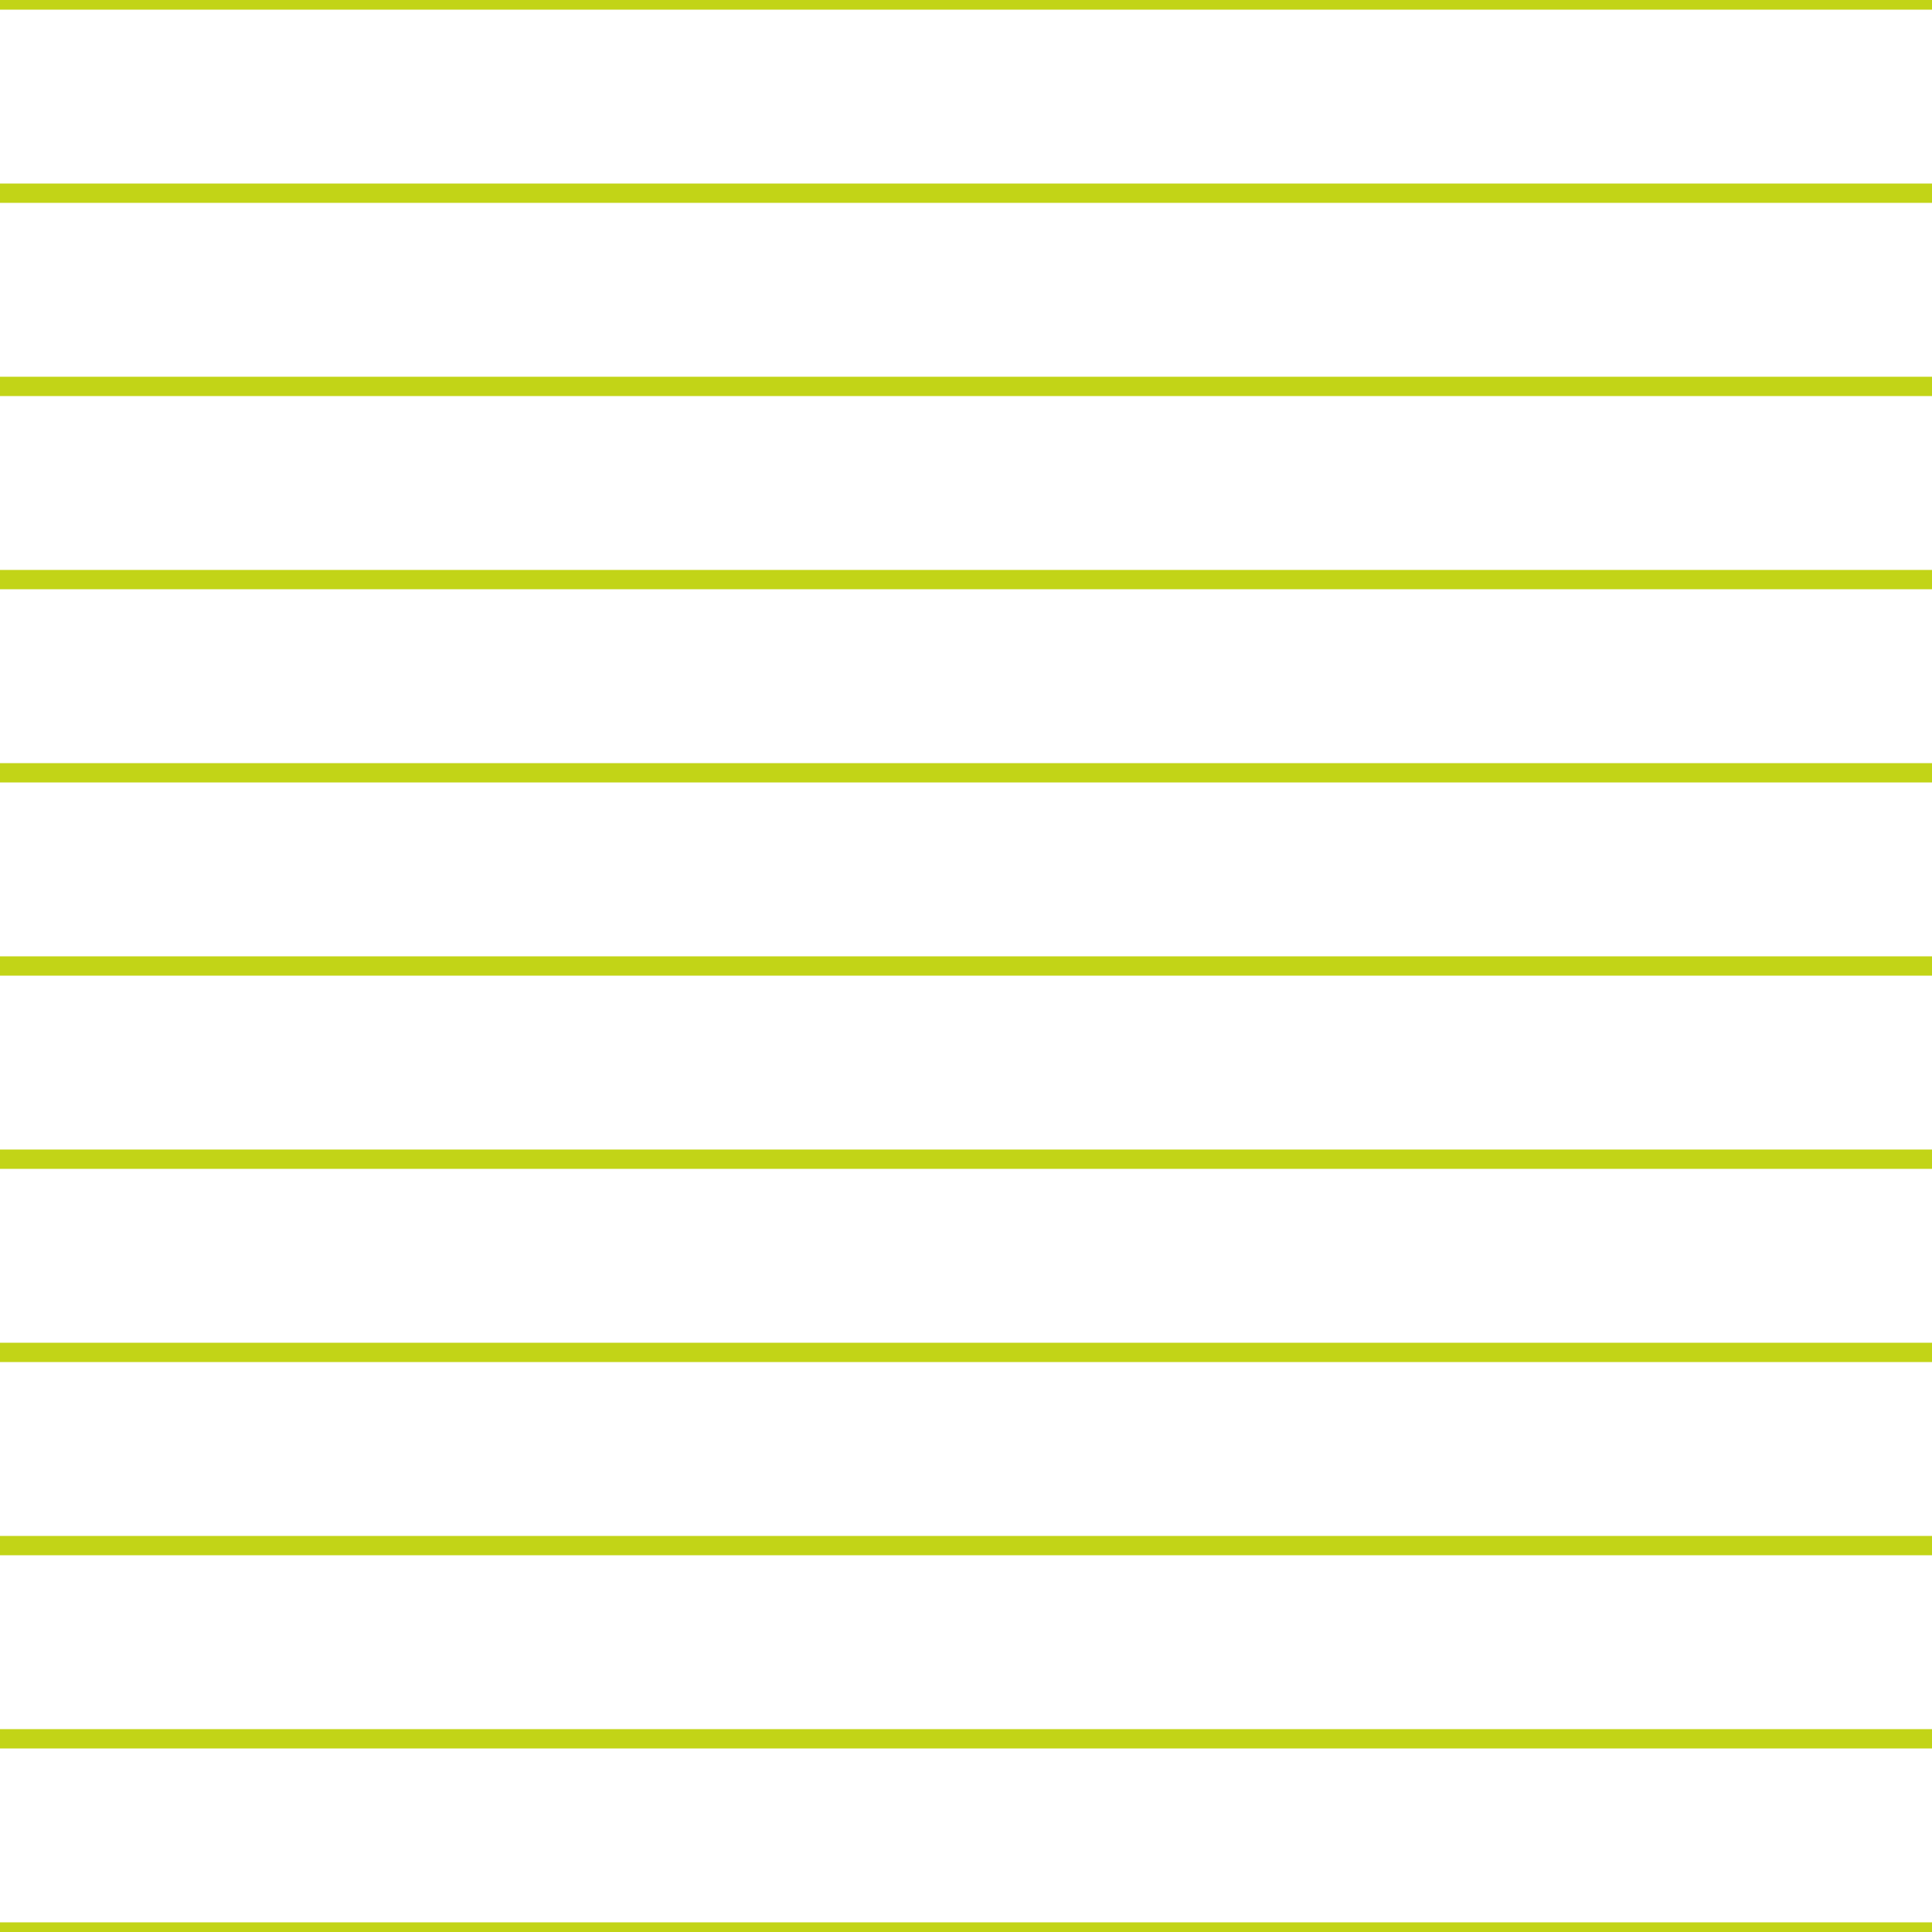 <?xml version='1.0' encoding='UTF-8'?>
<svg xmlns='http://www.w3.org/2000/svg' xmlns:xlink='http://www.w3.org/1999/xlink' style='isolation:isolate' viewBox='0 0 200 200' width='200' height='200'>
<line x1='0' y1='0' x2='200' y2='0' stroke-width='2' stroke='#C2D417' />
<line x1='0' y1='20' x2='200' y2='20' stroke-width='2' stroke='#C2D417' />
<line x1='0' y1='40' x2='200' y2='40' stroke-width='2' stroke='#C2D417' />
<line x1='0' y1='60' x2='200' y2='60' stroke-width='2' stroke='#C2D417' />
<line x1='0' y1='80' x2='200' y2='80' stroke-width='2' stroke='#C2D417' />
<line x1='0' y1='100' x2='200' y2='100' stroke-width='2' stroke='#C2D417' />
<line x1='0' y1='120' x2='200' y2='120' stroke-width='2' stroke='#C2D417' />
<line x1='0' y1='140' x2='200' y2='140' stroke-width='2' stroke='#C2D417' />
<line x1='0' y1='160' x2='200' y2='160' stroke-width='2' stroke='#C2D417' />
<line x1='0' y1='180' x2='200' y2='180' stroke-width='2' stroke='#C2D417' />
<line x1='0' y1='200' x2='200' y2='200' stroke-width='2' stroke='#C2D417' />
</svg>
